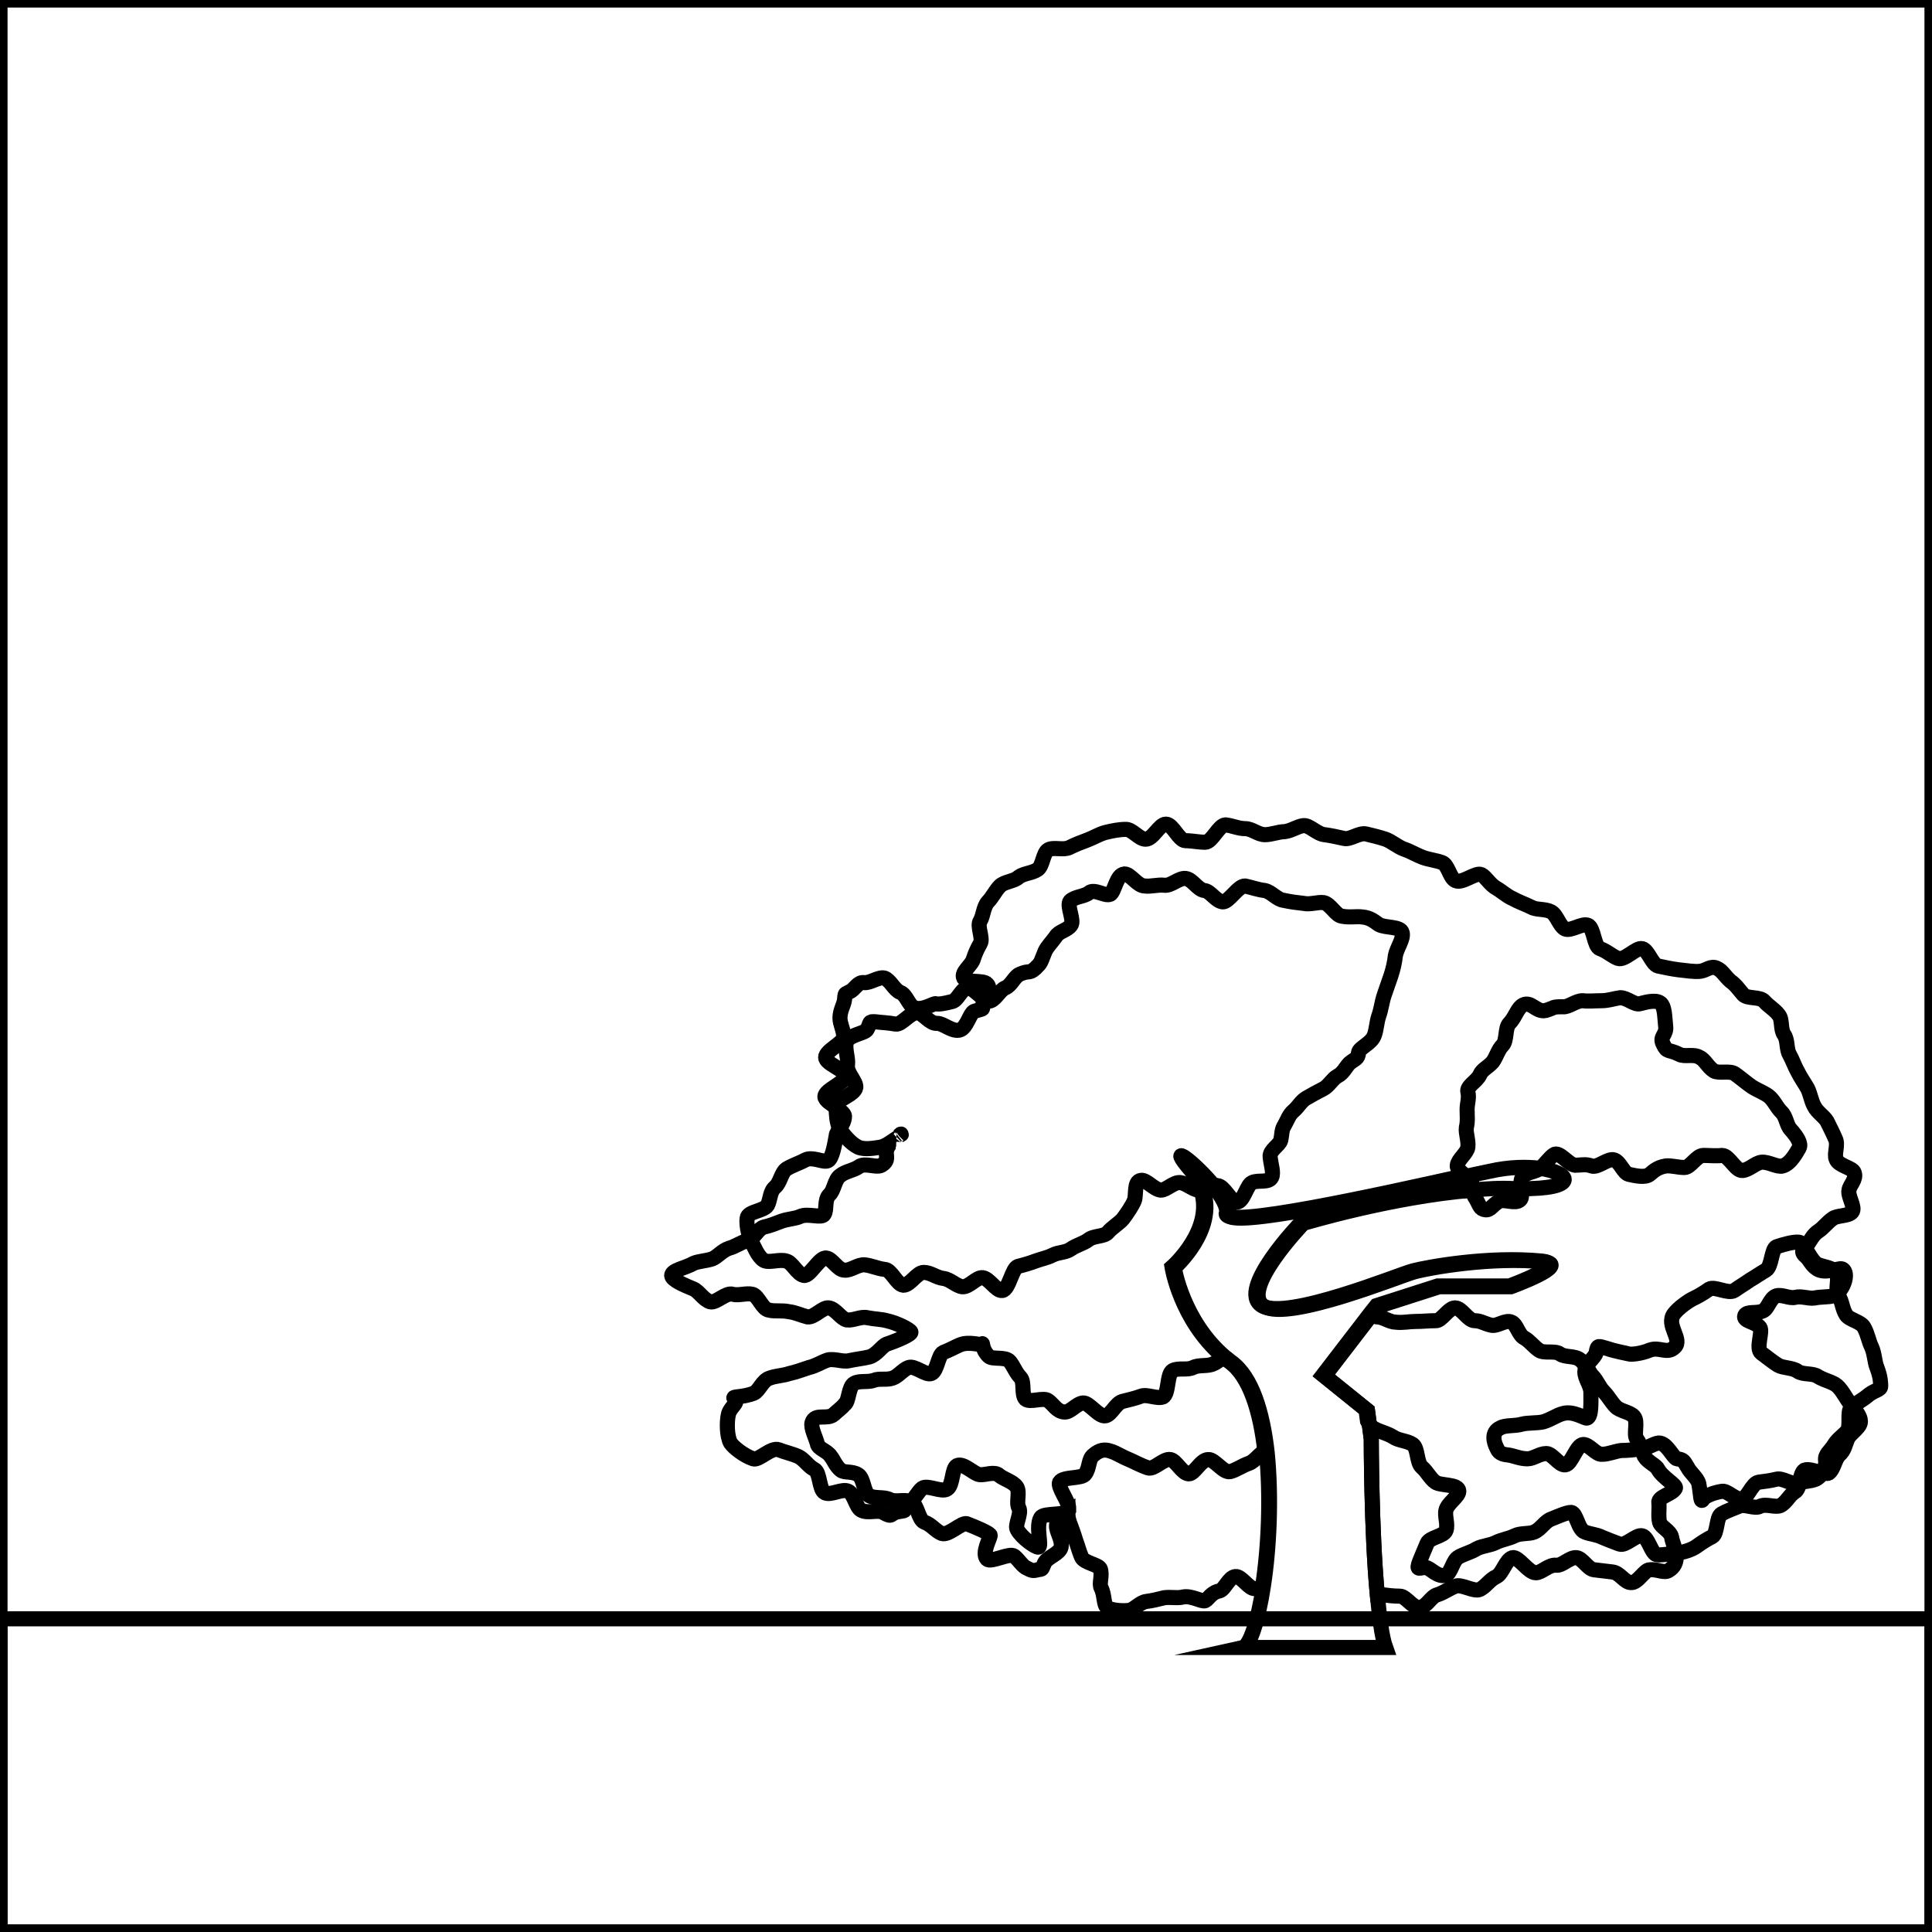 <?xml version="1.0" encoding="utf-8"?>
<!-- Generator: Adobe Illustrator 22.1.0, SVG Export Plug-In . SVG Version: 6.00 Build 0)  -->
<svg version="1.1" id="Layer_1" xmlns="http://www.w3.org/2000/svg" xmlns:xlink="http://www.w3.org/1999/xlink" x="0px" y="0px"
	 viewBox="0 0 256 256" style="enable-background:new 0 0 256 256;" xml:space="preserve">
<style type="text/css">
	.st0{fill:none;stroke:#000000;stroke-width:2;stroke-miterlimit:10;}
</style>
<rect class="st0" width="256" height="256"/>
<rect y="214.5" class="st0" width="256" height="41.5"/>
<g>
	<path class="st0" d="M167.8,192.4c0.6,5.9,0.3,12.6-0.5,17.8c-0.3,0.2-0.6,0.3-1,0.3c-0.8,0.1-1.8-1.7-2.6-1.6
		c-0.9,0.1-1.4,1.7-2.1,1.9c-1.1,0.2-1.5,1.1-1.9,1.3c-0.4,0.2-1.8-0.7-2.9-0.5c-0.7,0.2-1.6,0-2.5,0.1c-0.8,0.2-1.6,0.4-2.4,0.5
		c-0.9,0.1-1.7,1.2-2.4,1.2c-1.2,0.1-2.4-0.1-2.8-0.4c-0.5-0.4-0.3-1.6-0.8-2.6c-0.3-0.6,0.2-1.6-0.1-2.5c-0.2-0.6-2.2-0.8-2.5-1.6
		c-0.3-0.7-0.5-1.5-0.8-2.3c-0.2-0.7-0.5-1.5-0.8-2.3c-0.2-0.6-0.2-1-0.2-1.3c-0.6,0.4-1.5,0.9-1.5,1.7c-0.1,0.8,0.8,1.9,0.6,2.9
		c-0.2,0.9-1.8,1.3-2.2,2.1c-0.4,0.9-0.2,0.8-0.9,0.9c-0.7,0.2-0.8,0.1-1.6-0.3c-0.6-0.4-0.9-1-1.5-1.5s-3.1,0.9-3.6,0.4
		c-0.8-0.8,0.5-2.9,0.4-3.2c-0.2-0.3-1.8-1-3.1-1.5c-0.7-0.2-2.4,1.6-3.3,1.3c-0.8-0.3-1.4-1.2-2.3-1.5c-0.8-0.3-0.9-2.2-1.7-2.7
		c0,0,0,0-0.1,0c-0.8-0.4-2,0.1-2.8-0.3c-0.8-0.4-1.9-0.1-2.7-0.5c-0.8-0.4-0.7-2.3-1.5-2.8s-1.8-0.2-2.3-0.6
		c-0.7-0.6-0.9-1.3-1.3-1.8c-0.5-0.8-1.7-1-1.8-1.7c-0.2-0.8-0.9-2.1-0.7-2.8c0.4-1.3,2-0.3,2.9-1.1c0.4-0.4,1-0.8,1.4-1.3
		c0.6-0.3,0.5-2.4,1.3-2.8c0.7-0.4,1.8-0.1,2.6-0.4c0.7-0.3,1.7,0,2.5-0.3c0.8-0.3,1.3-1.1,2.1-1.4s2.3,1.1,3,0.8
		c0.8-0.3,0.9-2.5,1.6-2.8c0.8-0.3,1.5-0.7,2.2-1c1.2-0.5,2.8,0.1,2.9-0.1c0.2-0.3-0.1,0.6,0.9,1.6c0.5,0.5,2.2,0,2.8,0.7
		c0.5,0.6,0.8,1.5,1.4,2.1c0.6,0.6,0.1,2.3,0.7,2.9c0.6,0.5,2.4-0.3,3,0.2c0.7,0.5,1.1,1.4,2.1,1.5c0.8,0.1,1.6-1.1,2.5-1.2
		c0.8-0.1,2.1,1.9,3,1.7c0.8-0.2,1.3-1.6,2.2-1.9c0.8-0.2,1.7-0.4,2.5-0.7s2.1,0.4,2.9,0.1c0.8-0.4,0.5-3.1,1.3-3.5
		c0.8-0.4,1.9,0,2.7-0.4c0.8-0.4,1.9-0.1,2.7-0.5c0.5-0.2,0.9-0.6,1.3-0.9c0.3,0.2,0.6,0.5,0.9,0.7
		C165.8,182.5,167.2,187.1,167.8,192.4z"/>
	<path class="st0" d="M222.1,206L222.1,206c0.1,1-0.3,1.7-1,2.1c-0.6,0.4-1.5-0.2-2.5-0.1c-0.7,0-1.6,1.8-2.5,1.7
		c-0.8,0-1.5-1.3-2.4-1.4c-0.8-0.1-1.6-0.2-2.5-0.3c-0.8-0.1-1.5-1.5-2.3-1.6c-0.9-0.1-1.9,1.1-2.7,1c-1-0.1-1.9,1-2.7,1
		c-1,0-2.3-2.2-3.1-2c-0.9,0.3-1.3,2.1-2.1,2.5c-0.9,0.4-1.4,1.3-2.2,1.7c-0.8,0.4-2.5-0.8-3.3-0.4c-0.8,0.3-1.4,0.8-2.3,1.1
		c-0.9,0.2-1.4,1.6-2.4,1.7c-0.9,0.1-1.8-1.5-2.6-1.5c-0.9,0-1.6-0.1-2.4-0.2c-0.2,0-0.4,0-0.6,0c-0.8-8.5-0.8-20.6-0.8-20.6
		l-0.3-2.3l-0.2-1.5l-5.7-4.6l6.3-8.2c0.2,0.2,0.5,0.4,0.7,0.4c0.8,0,1.6,0.7,2.5,0.7c0.9,0.1,1.7-0.1,2.6-0.1
		c0.9,0,1.7-0.1,2.6-0.1c0.8,0.1,1.7-1.7,2.6-1.7c0.9,0,1.7,1.7,2.6,1.7c0.8,0,1.3,0.4,2.2,0.6c0.8,0.2,1.9-0.8,2.7-0.4
		c0.7,0.3,0.9,1.7,1.7,2.1c0.7,0.4,1.2,1.1,1.9,1.6c0.7,0.5,2.1,0,2.8,0.5s2,0.2,2.7,0.8c0.3,0.2,0.5,0.6,0.8,0.9
		c0.3,0.4,0.5,0.9,0.8,1.2c0.6,0.6,0.9,1.5,1.5,2.1c0.6,0.6,1,1.4,1.6,2c0.6,0.6,1.9,0.7,2.4,1.3c0.6,0.7-0.1,2.4,0.4,3
		c0.3,0.4,0.4,0.8,0.6,1.3c0.1,0.4,0.3,0.7,0.4,1c0.5,0.8,1.5,1.1,1.8,1.7c0.6,1.1,2.5,2.1,2.3,2.5c-0.4,0.8-2.3,1.1-2.2,1.9
		c0.1,0.7-0.1,1.8,0.1,2.6c0.2,0.7,1.4,1.1,1.6,2C221.6,204.4,222,205.1,222.1,206z"/>
</g>
<path class="st0" d="M200.2,170.5h-9.5l-8.1,2.6l-0.8,1l-6.3,8.2l5.7,4.6l0.2,1.5l0.3,2.3c0,0,0,12.2,0.8,20.6
	c0.3,3.1,0.6,5.6,1.1,7h-18.9c0.9-0.2,2-3.5,2.7-8.1c0.8-5.1,1.1-11.9,0.5-17.8c-0.6-5.3-2-9.9-4.7-11.9c-0.3-0.2-0.6-0.5-0.9-0.7
	c-5.6-4.8-6.7-11.8-6.7-11.8s5.7-5,3.8-10.3c0.5-0.1,1.1-0.4,1.6-0.5c1.2,1.4,2,2.9,1.8,3.6c-0.9,2.3,20.7-2.5,31.5-4.9
	c0.3,0.3,0.6,0.6,0.7,0.9c0,0.3,0.1,0.6,0.1,0.9c-10.8,0.9-22.4,4.4-22.4,4.4s-8.6,8.9-5.2,11c3.3,2,18.1-4.1,20-4.6
	c1.9-0.5,10-2,17.1-1.3C208.2,167.6,200.2,170.5,200.2,170.5z"/>
<path class="st0" d="M160.9,157.2c-0.5,0.1-1.1,0.4-1.6,0.5c-0.3-0.8-0.7-1.6-1.4-2.5C154.3,151,158.3,154,160.9,157.2z"/>
<path class="st0" d="M201.5,157.5c-0.3,0-0.5,0-0.8,0c-1.8-0.1-3.7,0-5.7,0.2c0-0.3-0.1-0.5-0.1-0.9c0-0.3-0.3-0.6-0.7-0.9
	c1.2-0.3,2.3-0.5,3.2-0.7c2.6-0.6,4.9-0.6,6.6-0.4c0,0,0,0,0,0C208.3,155.4,209.2,157.6,201.5,157.5z"/>
<g>
	<path class="st0" d="M245.5,186.4c-0.1-0.2-0.3-0.3-0.4-0.5c-0.5-0.6-1-1.7-1.7-2.3c-0.6-0.5-1.7-0.7-2.5-1.2
		c-0.7-0.5-2-0.2-2.7-0.7s-1.9-0.4-2.6-0.8c-0.8-0.5-1.5-1.1-2.2-1.6c-0.8-0.6,0.2-2.8-0.2-3.4c-0.6-0.8-2.3-0.8-2-1.6
		c0.3-0.6,1.6-0.2,2.4-0.6c0.7-0.3,0.9-1.7,1.8-2c0.8-0.2,1.7,0.4,2.5,0.2c0.8-0.2,1.7,0.2,2.5,0.1c0.9-0.2,1.9-0.1,2.5-0.3
		c0.2-0.1,0.4-0.2,0.6-0.4c0.9-0.8,1.4-2.6,0.7-3.1c-0.2-0.2-0.7,0-1.3,0.1c-0.6,0.1-1.2,0.2-1.8,0c-1-0.4-1.3-1.4-1.8-1.8
		c-0.6-0.5-0.5-0.8-0.2-1.1c0.1-0.1,0.3-0.3,0.4-0.5c0.4-0.5,0.7-1.3,1.5-1.8c0.6-0.4,1.1-1.1,1.8-1.6c0.6-0.5,2.1-0.3,2.6-0.9
		c0.5-0.6-0.6-2.1-0.4-2.9c0.1-0.7,1-1.4,0.7-2.3c-0.2-0.7-2.1-0.9-2.4-1.8c-0.3-0.7,0.3-1.9-0.1-2.7c-0.3-0.7-0.7-1.5-1.1-2.3
		c-0.4-0.7-1.3-1.2-1.7-2c-0.4-0.7-0.5-1.6-0.9-2.4c-0.4-0.7-0.9-1.4-1.3-2.2c-0.4-0.7-0.7-1.6-1.1-2.3c-0.4-0.7-0.2-1.9-0.7-2.6
		c-0.5-0.7-0.2-2-0.7-2.6c-0.5-0.7-1.4-1.2-1.9-1.8c-0.6-0.7-2.2-0.3-2.8-0.9c-0.6-0.7-1-1.3-1.7-1.8c-0.7-0.6-1.1-1.4-1.8-1.7
		c-0.8-0.4-1.4,0.3-2.2,0.4c-0.8,0.1-1.9-0.1-2.9-0.2c-0.8-0.1-1.8-0.3-2.7-0.5c-0.8-0.2-1.3-2.1-2.1-2.3s-2.3,1.6-3.2,1.3
		c-0.8-0.3-1.5-1-2.4-1.3c-0.8-0.3-0.8-2.8-1.6-3.1c-0.8-0.3-2.2,0.8-3,0.5c-0.8-0.4-1.1-1.9-1.9-2.3c-0.8-0.4-1.9-0.2-2.6-0.6
		c-0.8-0.4-1.7-0.7-2.4-1.1c-0.9-0.4-1.5-1-2.2-1.4c-0.9-0.5-1.4-1.5-2-1.8c-0.7-0.4-2.5,1.2-3.4,0.8c-0.8-0.3-1-2.1-1.8-2.4
		s-1.8-0.4-2.6-0.7c-0.8-0.3-1.6-0.8-2.5-1.1c-0.8-0.3-1.6-1-2.4-1.3c-0.9-0.3-1.8-0.5-2.6-0.7c-0.9-0.2-2.1,0.8-2.9,0.6
		c-0.9-0.2-1.8-0.4-2.6-0.5c-1-0.1-2-1.3-2.8-1.2c-0.8,0.1-1.6,0.7-2.5,0.8c-0.8,0-1.7,0.4-2.6,0.4c-0.9,0-1.7-0.8-2.6-0.8
		c-0.9,0-1.7-0.4-2.6-0.5c-0.9,0-1.8,2.3-2.7,2.3c-0.9,0-1.7-0.2-2.6-0.2c-0.9,0-1.7-2.2-2.6-2.2c-0.9,0-1.7,2-2.7,2
		c-0.9,0-1.8-1.4-2.7-1.3c-0.8,0-1.8,0.2-2.6,0.4c-0.8,0.2-1.6,0.7-2.4,1s-1.6,0.6-2.4,1c-0.8,0.4-2.1-0.1-2.8,0.3
		c-0.7,0.4-0.7,2.1-1.4,2.6c-0.7,0.5-1.8,0.5-2.5,1c-0.6,0.6-1.9,0.6-2.5,1.2c-0.6,0.6-1,1.5-1.6,2.1c-0.6,0.7-0.6,1.8-1,2.5
		c-0.5,0.7,0.4,2.3,0,3c-0.5,0.9-0.7,1.4-0.9,2c-0.2,0.9-1.7,1.8-1.3,2.6c0.4,0.7,2.6,0.2,3.1,0.8c0.5,0.5,0,1.4-0.3,2.1
		c-0.2,0.3-0.3,0.6-0.3,0.8c0,0.5,0.2,0.3-1.1,0.7c-0.6,0.2-1,2.3-2,2.5s-2.1-0.9-2.9-0.9c-1,0.1-1.8-1.3-2.6-1.4
		c-1-0.1-2.1,1.6-2.9,1.5c-1.1-0.2-1.9-0.2-2.6-0.3c-1.1-0.1-0.7,0.1-1.2,1c-0.3,0.6-2.7,0.7-2.8,1.9c-0.1,1,0.3,1.9,0.2,2.8
		c-0.2,1,1.2,2.2,1.1,3c-0.2,1-2.6,1.6-2.6,2.4c0,0.1,0,0.2,0,0.3c0,0.9,0.1,2,0.4,2.6c0,0.1,0.1,0.2,0.1,0.2
		c0.4,0.7,1.4,1.9,2.4,2.4c0.9,0.4,2.3,0.1,3,0c0.4-0.1,0.8-0.3,1.1-0.5c0,0.1-0.1,0.3-0.1,0.4c-0.7,1.1,0.4,1.7-0.9,2.5
		c-0.7,0.4-2.2-0.4-3,0.2c-0.7,0.5-1.8,0.6-2.5,1.2c-0.7,0.5-0.8,2-1.4,2.5c-0.7,0.7-0.3,2-0.7,2.6c-0.3,0.6-2.2-0.2-3.2,0.3
		c-0.7,0.3-1.5,0.3-2.4,0.6c-0.8,0.3-1.5,0.6-2.4,0.8c-0.7,0.2-1.1,1.2-1.8,1.6c-0.1,0.1-0.2,0.1-0.4,0.2c-0.8,0.2-1.6,0.8-2.4,1
		c-0.9,0.3-1.5,1.1-2.2,1.4c-0.9,0.3-1.8,0.3-2.5,0.6c-1,0.6-2.9,0.9-2.9,1.6c0,0.6,1.7,1.3,2.9,1.8c0.7,0.3,1.3,1.4,2.2,1.7
		c0.8,0.2,2.1-1.3,3-1c0.8,0.2,1.8-0.2,2.6,0c0.8,0.2,1.3,2,2.2,2.1c0.8,0.2,1.7,0,2.6,0.2c0.9,0.1,1.7,0.5,2.5,0.7
		c0.9,0.1,2-1.3,2.8-1.2c0.9,0.1,1.6,1.4,2.4,1.6c0.9,0.1,1.9-0.5,2.7-0.3c1,0.2,1.9,0.2,2.6,0.4c1.4,0.3,3.1,1.2,3.2,1.5
		c0.1,0.3-1.7,1.1-3.2,1.6c-0.7,0.3-1.3,1.4-2.3,1.7c-0.8,0.2-1.8,0.3-2.7,0.5c-0.8,0.2-1.9-0.3-2.8-0.1c-0.9,0.3-1.6,0.8-2.5,1
		c-0.9,0.3-1.7,0.6-2.6,0.8c-0.9,0.3-1.8,0.3-2.6,0.6c-1,0.3-1.4,1.7-2.1,2c-1.5,0.6-3,0.4-2.6,0.7c0.7,0.6-0.6,1.1-0.8,2.2
		c-0.2,0.9-0.2,2.8,0.3,3.7c0.4,0.6,1.8,1.7,3,2.1c0.7,0.3,2.4-1.6,3.4-1.2c0.7,0.3,1.7,0.5,2.6,0.9c0.8,0.4,1.3,1.3,2.1,1.7
		c0.8,0.4,0.6,2.7,1.4,3.1c0.8,0.4,2.3-0.6,3.1-0.2c0.8,0.4,1,2.1,1.7,2.5c0.9,0.5,2.2-0.1,2.9,0.3c1.4,0.8,0.8,0.1,2.1-0.1
		c1.3-0.2,0.3,0,1.4-1.1c0.1-0.1,0.2-0.2,0.3-0.3c0.5-0.5,0.9-1.3,1.4-1.7c0.7-0.5,2.6,0.6,3.3,0.1c0.8-0.5,0.6-2.7,1.3-3.1
		c0.9-0.4,2.2,1.1,3,1.2c0.7,0.1,2-0.5,2.6,0.1c0.6,0.5,1.8,0.8,2.3,1.5c0.5,0.7-0.1,2.1,0.3,2.8c0.4,0.8-0.6,2.3-0.2,2.9
		c0.6,1.1,2.5,2.4,2.8,2.3c0.5-0.1-0.4-2.7,0.3-3.9c0.4-0.7,3.2-0.2,3.7-1c0,0,0,0,0,0c0-0.1,0-0.1,0-0.2c0.1-0.9-1.5-2.8-1.2-3.5
		c0.5-0.8,3-0.4,3.4-1.1c0.6-0.8,0.4-2,1.1-2.5c0.8-0.7,1.5-0.8,2.3-0.5c0.7,0.2,1.4,0.7,2.4,1.1c0.7,0.3,1.6,0.8,2.5,1.1
		c0.8,0.3,2.1-1.3,3-1.1c0.8,0.2,1.5,1.8,2.4,1.9c0.8,0,1.6-1.9,2.6-1.9c0.8-0.1,2,1.8,2.9,1.6c0.8-0.2,1.6-0.8,2.5-1.1
		c0.8-0.3,1.4-1.3,2.1-1.6c-0.6-5.3-2-9.9-4.7-11.9c-0.3-0.2-0.6-0.5-0.9-0.7c-5.6-4.8-6.7-11.8-6.7-11.8s5.7-5,3.8-10.3
		c0.5-0.1,1.1-0.4,1.6-0.5c1.2,1.4,2,2.9,1.8,3.6c-0.9,2.3,20.7-2.5,31.5-4.9c0.3,0.3,0.6,0.6,0.7,0.9c0,0.3,0.1,0.6,0.1,0.9
		c-10.8,0.9-22.4,4.4-22.4,4.4s-8.6,8.9-5.2,11c3.3,2,18.1-4.1,20-4.6c1.9-0.5,10-2,17.1-1.3c3.7,0.4-4.3,3.3-4.3,3.3h-9.5l-8.1,2.6
		l-0.8,1l-6.3,8.2l5.7,4.6l0.2,1.5c0.2,0.4,0.5,0.8,0.9,1c0.7,0.4,1.7,0.6,2.5,1.1c0.7,0.5,1.9,0.5,2.6,1c0.7,0.5,0.5,2.4,1.2,3
		c0.7,0.6,1.1,1.5,1.8,2c0.7,0.5,3.1,0.2,3.1,1.2c0,0.7-1.5,1.6-1.7,2.5c-0.2,0.8,0.3,1.9,0,2.7s-2.2,0.9-2.5,1.7
		c-0.4,0.9-0.7,1.7-1,2.4c-0.5,1.3,0,0.8,0.8,0.8c0.6,0,1.6,1.4,2.7,1c0.7-0.3,0.9-2,1.7-2.4c0.7-0.4,1.6-0.6,2.4-1.1
		c0.8-0.4,1.7-0.4,2.5-0.8c0.8-0.4,1.7-0.5,2.5-0.9c0.8-0.4,1.9-0.2,2.6-0.5c0.9-0.4,1.4-1.4,2.2-1.7c1-0.4,2.1-0.9,2.7-0.9
		c0.7,0.1,0.9,2.3,1.8,2.6c0.7,0.3,1.5,0.3,2.3,0.7c0.7,0.3,1.5,0.6,2.3,0.9s2.2-1.3,3-1.1s1.2,2.3,1.9,2.5c0.7,0.1,1.6-0.1,2.4-0.2
		c0.1,0,0.2,0,0.3,0c0.8-0.1,1.9-0.4,2.6-0.9s1.3-0.9,2.1-1.3c0.7-0.4,0.5-2.6,1.2-3c0.7-0.4,1.6-0.7,2.3-1c0.7-0.4,2.1,0.4,2.8,0
		c0.8-0.4,2,0.2,2.7-0.1c0.8-0.4,1.2-1.4,1.9-1.8c0.4-0.2,0.6-0.9,0.7-1.5c0.1-0.6,0.3-1.2,0.6-1.4c0.5-0.2,1.3,0.1,2.1,0.3
		c0.5,0.1,0.9,0.2,1.1,0.1c0.7-0.5,0.8-1.8,1.4-2.4c0.7-0.6,0.8-1.4,1.1-2.1c0.3-0.8,1.9-1.6,1.7-2.5
		C246.5,187.8,246,187,245.5,186.4z M119.4,150.3c0.1,0,0,0-0.3,0.2C119.3,150.3,119.4,150.2,119.4,150.3z"/>
</g>
<g>
	<path class="st0" d="M184.9,126.6c-0.1,0.9-0.3,1.8-0.6,2.7c-0.3,0.9-0.6,1.7-0.9,2.6c-0.3,0.9-0.4,1.9-0.7,2.7
		c-0.3,0.9-0.3,1.8-0.6,2.6c-0.4,1.1-2,1.6-2.1,2.3c0,0.8-0.5,0.8-1.2,1.4c-0.5,0.5-0.8,1.3-1.6,1.7c-0.7,0.4-1.1,1.3-1.9,1.7
		c-0.8,0.4-1.5,0.8-2.2,1.2c-0.7,0.4-1.1,1.2-1.7,1.7c-0.6,0.5-0.8,1.2-1.2,1.9c-0.4,0.6-0.3,1.1-0.5,2c-0.2,0.7-1.5,1.3-1.4,2.2
		c0.1,1,0.5,2.1,0.2,2.7c-0.4,0.8-1.8,0.3-2.6,0.7c-0.7,0.3-1.1,2.5-2,2.6c-0.8,0-1.7-2.2-2.6-2.2c-0.1,0-0.3,0-0.4,0.1
		c-0.5,0.1-1.1,0.4-1.6,0.5c-0.2,0.1-0.4,0.1-0.5,0c-0.8-0.1-1.6-0.9-2.4-1c-0.9-0.1-1.8,1-2.6,1c-0.9-0.1-1.9-1.4-2.6-1.3
		c-1,0.1-0.6,2-0.9,2.7c-0.3,0.7-0.9,1.6-1.5,2.4c-0.5,0.6-1.4,1.1-2,1.8c-0.5,0.6-1.9,0.4-2.6,1c-0.7,0.5-1.6,0.7-2.3,1.2
		c-0.7,0.5-1.6,0.4-2.4,0.8c-0.8,0.4-1.5,0.5-2.3,0.8c-0.8,0.3-1.5,0.5-2.3,0.7c-0.8,0.2-1.2,3.1-2.1,3.2c-0.8,0.1-1.7-1.6-2.6-1.7
		c-0.8-0.1-1.8,1.3-2.7,1.2c-0.8-0.1-1.6-1-2.5-1.1c-0.9-0.1-1.7-0.8-2.6-0.8c-0.9,0-1.8,1.7-2.7,1.7c-0.9-0.1-1.6-2.1-2.5-2.1
		c-0.9-0.1-1.7-0.5-2.6-0.6c-0.9-0.1-1.9,0.8-2.7,0.7c-0.9,0-1.6-1.5-2.4-1.6c-0.9-0.2-2.2,2.5-3,2.3c-0.9-0.2-1.5-1.7-2.3-1.9
		c-0.9-0.3-2.3,0.3-3-0.1c-0.8-0.5-1.3-1.9-1.7-2.6c0,0,0,0,0-0.1c-0.4-0.9-0.6-2.1-0.5-2.9c0.1-0.9,2.2-0.9,2.7-1.7
		c0.4-0.8,0.3-1.8,1-2.4c0.7-0.6,0.8-1.9,1.5-2.4c0.8-0.5,1.8-0.8,2.5-1.2c1-0.5,2.4,0.4,3,0.1c0.6-0.3,0.9-2.2,1.1-3.3
		c0-0.3,0.3-0.7,0.5-1c0.3-0.5,0.6-1,0.6-1.6c0-0.3-0.5-0.7-1-1.1c-0.7-0.5-1.6-1-1.6-1.5c0-0.9,2.7-1.8,2.7-2.7
		c0-0.9-2.6-1.6-2.6-2.5c0-0.9,2.4-1.9,2.4-2.7c0-0.9-0.5-1.7-0.5-2.5c0-1,0.5-1.7,0.6-2.4c0.1-1,0-0.7,0.7-1.1
		c0.7-0.3,1-1.3,1.9-1.2c0.8,0.1,1.9-0.8,2.7-0.6c0.8,0.3,1.3,1.6,2.1,1.9s1.1,1.7,1.8,2c1.1,0.5,2.6-0.6,2.9-0.5
		c0.4,0.1,1,0,2.2-0.3c0.7-0.2,1.1-1.5,1.9-1.8c0.6-0.2,1.7,1.1,2.5,1.6c0.3,0.1,0.5,0.2,0.7,0.1c0.7-0.3,1.2-1.4,1.9-1.7
		c0.8-0.3,1.2-1.5,1.9-1.8c1.3-0.6,1.2,0,2.1-0.8c0.8-0.8,0.6-0.6,1.3-2.3c0.3-0.6,0.9-1.2,1.4-1.9c0.4-0.7,1.5-0.8,2-1.5
		c0.5-0.6-0.6-2.6-0.1-3.2c0.6-0.6,1.9-0.6,2.5-1.1c0.7-0.6,2.1,0.5,2.8,0.2c0.6-0.3,0.8-2.6,1.9-2.7c0.8,0,1.7,1.6,2.7,1.6
		c0.8,0.1,1.7-0.2,2.6-0.1c0.9,0.1,1.9-1,2.8-0.9c0.9,0.1,1.6,1.5,2.5,1.6c0.8,0.1,1.5,1.4,2.4,1.5c0.8,0.1,2.1-2.2,3-2.1
		c0.9,0.2,1.7,0.5,2.6,0.6c0.9,0.2,1.6,1.2,2.5,1.3c0.9,0.2,1.7,0.3,2.6,0.4c0.9,0.2,1.9-0.2,2.7-0.1c0.9,0.2,1.6,1.7,2.4,1.8
		c1,0.2,1.9,0,2.7,0.1c1.1,0.1,1.6,0.6,2.2,1c0.9,0.5,2.9,0.2,3.1,1.1C186,124.4,185.1,125.6,184.9,126.6z"/>
</g>
<g>
	<path class="st0" d="M221.9,178.5c-1,1-2-0.1-3.3,0.4c-1.2,0.5-2.5,0.6-2.8,0.5s-1.6-0.3-2.8-0.7c-1.2-0.3-1.3-0.6-1.5,0.5
		c-0.1,0.7-1.5,1.5-1.5,2.6c0,0.9,0.8,1.8,0.8,2.7c0,1.3,0.1,3.2-0.5,3.4c-0.3,0.1-1.8-1-3.2-0.6c-0.8,0.2-1.6,0.8-2.6,1.1
		c-0.9,0.2-2,0.1-2.8,0.3c-1,0.3-2.2,0.1-2.9,0.5c-1.3,0.6-0.8,2-0.5,2.6c0.2,0.4,0.3,0.9,1.6,1c0.7,0.1,1.5,0.5,2.5,0.5
		c0.8,0,1.6-0.7,2.5-0.7c0.8,0,1.7,1.6,2.5,1.5c0.8,0,1.5-2.7,2.4-2.7c0.8,0,1.7,1.4,2.5,1.3c0.8,0,1.7-0.4,2.5-0.5
		c0.9,0,1.7-0.1,2.5-0.2c0.9,0,1.7-0.7,2.5-0.8c1.1,0,1.9,2,2.4,2.1c0.9,0.1,0.9,0.3,1.4,1.1c0.4,0.8,1.3,1.4,1.5,2.2
		c0.3,1.6,0.2,2.7,0.6,2c0.2-0.3,1.2-0.8,2.5-1c0.7-0.1,1.8,1.2,2.6,1c0.8-0.1,1.3-2,2.2-2.2c0.8-0.1,1.6-0.2,2.4-0.4
		c0.8-0.2,1.9,0.7,2.6,0.5c0.9-0.2,1.9-0.2,2.6-0.5c1-0.5,1.4-1.8,1.3-2.5c-0.1-0.8,0.6-1.2,1.1-2c0.4-0.7,1-1.1,1.7-1.8
		c0.6-0.6,0-2.7,0.6-3.2c0.7-0.6,1.5-1,2.1-1.5c0.9-0.8,1.8-0.8,1.8-1.3c0-0.4,0-1.2-0.5-2.5c-0.3-0.7-0.3-1.8-0.7-2.7
		c-0.4-0.8-0.5-1.7-1-2.6c-0.4-0.8-2-1-2.4-1.7c-0.5-0.8-0.5-1.8-1-2.5c-0.5-0.8,0.2-2.4-0.3-3.1c-0.6-0.8-2.2-0.7-2.8-1.3
		c-0.8-0.8-1.5-2.6-2.1-2.7c-0.7-0.1-2.1,0.3-3,0.6c-0.7,0.3-0.6,2.6-1.4,3.1c-0.7,0.4-1.4,0.9-2.1,1.3c-0.7,0.5-1.4,0.9-2.1,1.4
		c-0.8,0.5-2.6-0.6-3.3-0.2c-1,0.7-1.6,1-2,1.2c-0.7,0.3-2.1,1.3-2.7,2.1C220.7,175.6,223,177.5,221.9,178.5z"/>
</g>
<g>
	<path class="st0" d="M238.4,152.1c-0.3,0.5-1.1,2.1-2.2,2.4c-0.7,0.2-1.9-0.6-2.8-0.5c-0.8,0.1-1.6,1-2.5,1.1c-0.9,0.1-1.8-2-2.7-2
		c-0.8,0.1-1.7,0-2.5,0c-0.9,0-1.7,1.6-2.5,1.6c-0.9,0-1.8-0.3-2.5-0.2c-1.2,0.2-1.7,0.8-2.1,1.1c-0.6,0.5-1.9,0.2-2.8,0
		c-0.7-0.2-1.1-1.6-1.9-1.9c-0.8-0.3-2.2,1.1-3,0.8c-0.8-0.3-1.4-0.1-2.2-0.1c-0.9-0.1-2.1-1.9-2.8-1.4c-0.6,0.4-1.1,1.2-1.8,1.8
		c0,0,0,0,0,0c0,0,0,0,0,0c-0.6,0.5-1.8,0.5-2.3,1.1c-0.3,0.3-0.3,0.9-0.2,1.6c0,0.6,0.1,1.3-0.2,1.5c-0.6,0.6-2.2-0.2-2.8,0.2
		c-0.9,0.5-1.1,1.2-1.8,1.1c-0.7-0.1-0.7-0.5-1.2-1.4c-0.3-0.4-0.4-0.8-0.5-1.2c0-0.3-0.1-0.5-0.1-0.9c0-0.3-0.3-0.6-0.7-0.9
		c-0.6-0.5-1.3-1-1.2-1.5c0.1-0.8,1.3-1.6,1.4-2.4c0.1-0.9-0.3-1.8-0.2-2.6c0.2-0.8,0.1-1.6,0.1-2.4s0.3-1.5,0.1-2.3
		c-0.2-0.8,1.2-1.4,1.6-2.3c0.3-0.7,1.1-1,1.7-1.7c0.5-0.7,0.7-1.6,1.3-2.2s0.3-2.3,0.9-2.9c0.7-0.7,1-1.8,1.6-2.3
		c1.2-0.9,1.9,0.9,3.2,0.6c1.3-0.4,0.8-0.5,2.3-0.5c0.7,0.1,1.7-0.8,2.6-0.8c0.8,0.1,1.6,0,2.5,0c0.9,0,1.7-0.3,2.5-0.4
		c0.9,0,1.9,1,2.6,0.8c1.1-0.3,2.4-0.6,2.9,0.1c0.4,0.6,0.4,1.9,0.5,2.8c0.2,1.3-0.9,1.4-0.3,2.5c0.5,1.1,0.7,0.6,2.1,1.3
		c0.7,0.4,1.9-0.1,2.7,0.4c0.7,0.3,1.1,1.3,1.9,1.8c0.7,0.4,2.1-0.1,2.8,0.4s1.4,1.1,2.1,1.6c0.7,0.5,1.6,0.8,2.3,1.3
		s1.1,1.5,1.7,2.1c0.7,0.6,0.7,1.8,1.3,2.4C238.1,150.6,238.7,151.5,238.4,152.1z"/>
</g>
</svg>
